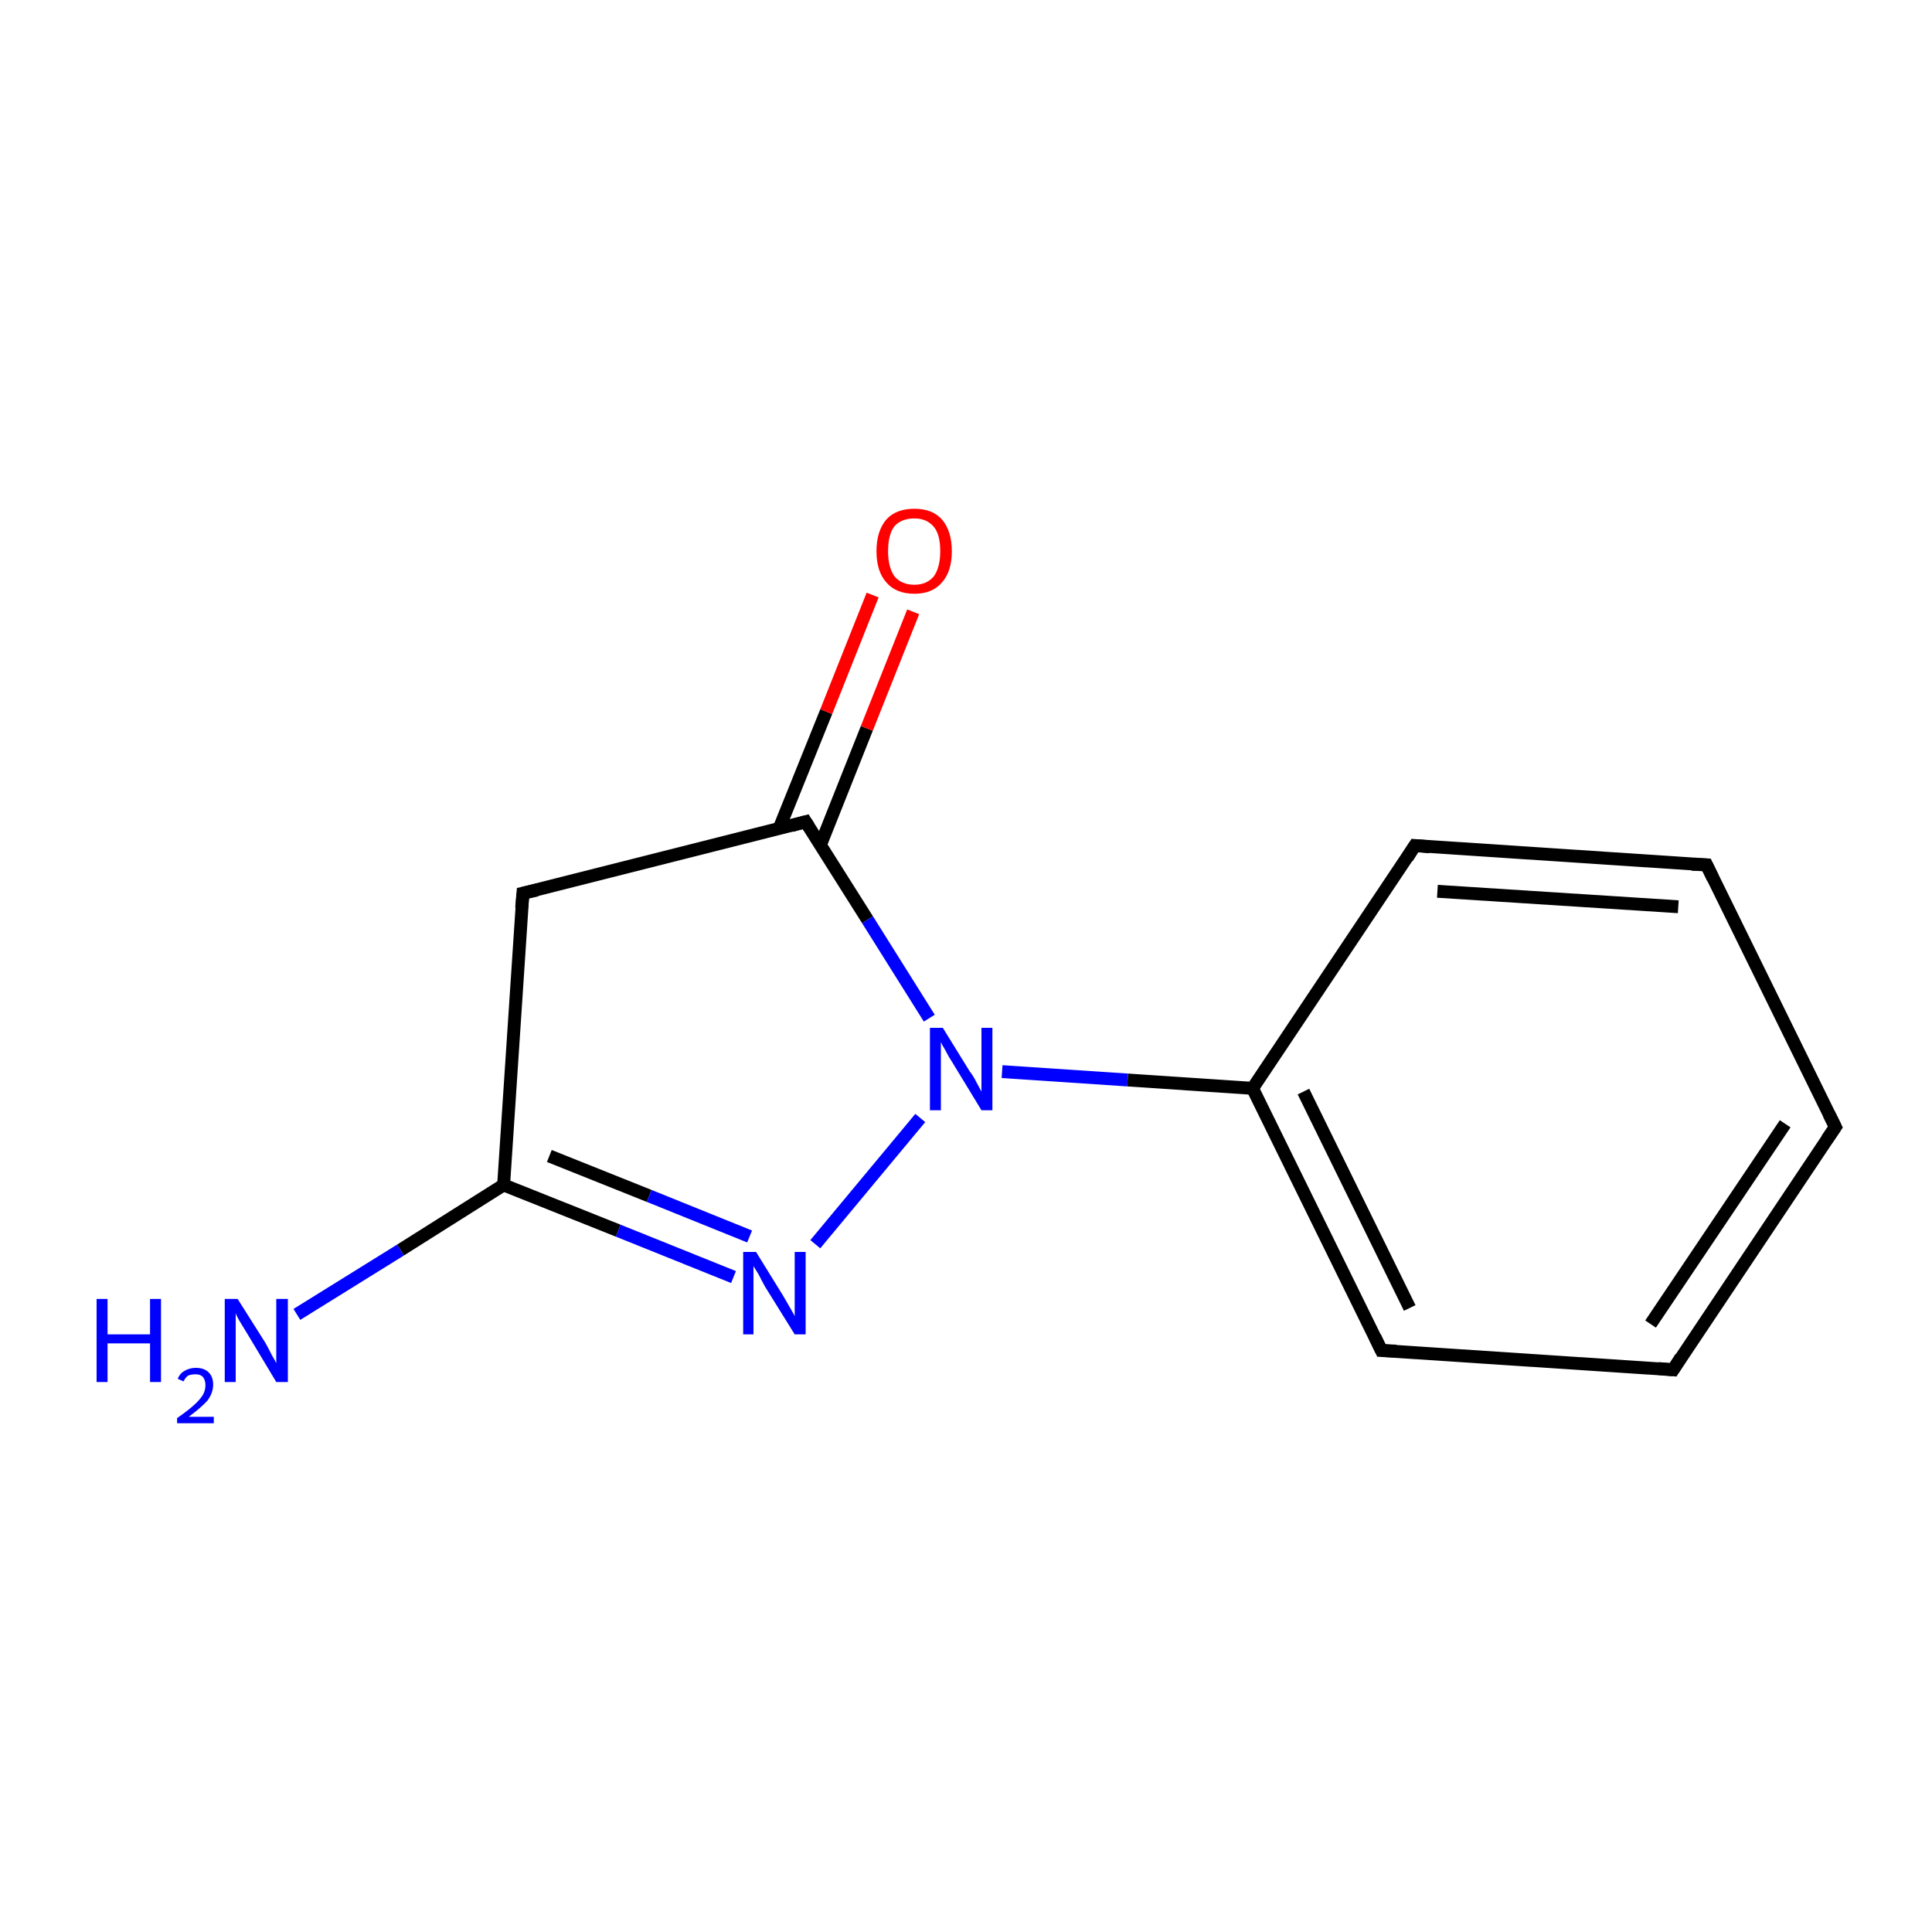 <?xml version='1.0' encoding='iso-8859-1'?>
<svg version='1.1' baseProfile='full'
              xmlns='http://www.w3.org/2000/svg'
                      xmlns:rdkit='http://www.rdkit.org/xml'
                      xmlns:xlink='http://www.w3.org/1999/xlink'
                  xml:space='preserve'
width='300px' height='300px' viewBox='0 0 300 300'>
<!-- END OF HEADER -->
<rect style='opacity:1.0;fill:#FFFFFF;stroke:none' width='300.0' height='300.0' x='0.0' y='0.0'> </rect>
<path class='bond-0 atom-0 atom-1' d='M 46.1,204.1 L 62.2,194.1' style='fill:none;fill-rule:evenodd;stroke:#0000FF;stroke-width:2.0px;stroke-linecap:butt;stroke-linejoin:miter;stroke-opacity:1' />
<path class='bond-0 atom-0 atom-1' d='M 62.2,194.1 L 78.2,184.0' style='fill:none;fill-rule:evenodd;stroke:#000000;stroke-width:2.0px;stroke-linecap:butt;stroke-linejoin:miter;stroke-opacity:1' />
<path class='bond-1 atom-1 atom-2' d='M 78.2,184.0 L 96.0,191.1' style='fill:none;fill-rule:evenodd;stroke:#000000;stroke-width:2.0px;stroke-linecap:butt;stroke-linejoin:miter;stroke-opacity:1' />
<path class='bond-1 atom-1 atom-2' d='M 96.0,191.1 L 113.9,198.3' style='fill:none;fill-rule:evenodd;stroke:#0000FF;stroke-width:2.0px;stroke-linecap:butt;stroke-linejoin:miter;stroke-opacity:1' />
<path class='bond-1 atom-1 atom-2' d='M 85.3,179.5 L 100.8,185.7' style='fill:none;fill-rule:evenodd;stroke:#000000;stroke-width:2.0px;stroke-linecap:butt;stroke-linejoin:miter;stroke-opacity:1' />
<path class='bond-1 atom-1 atom-2' d='M 100.8,185.7 L 116.4,192.0' style='fill:none;fill-rule:evenodd;stroke:#0000FF;stroke-width:2.0px;stroke-linecap:butt;stroke-linejoin:miter;stroke-opacity:1' />
<path class='bond-2 atom-2 atom-3' d='M 126.6,193.2 L 142.9,173.6' style='fill:none;fill-rule:evenodd;stroke:#0000FF;stroke-width:2.0px;stroke-linecap:butt;stroke-linejoin:miter;stroke-opacity:1' />
<path class='bond-3 atom-3 atom-4' d='M 155.6,166.4 L 175.1,167.7' style='fill:none;fill-rule:evenodd;stroke:#0000FF;stroke-width:2.0px;stroke-linecap:butt;stroke-linejoin:miter;stroke-opacity:1' />
<path class='bond-3 atom-3 atom-4' d='M 175.1,167.7 L 194.5,169.0' style='fill:none;fill-rule:evenodd;stroke:#000000;stroke-width:2.0px;stroke-linecap:butt;stroke-linejoin:miter;stroke-opacity:1' />
<path class='bond-4 atom-4 atom-5' d='M 194.5,169.0 L 214.5,209.7' style='fill:none;fill-rule:evenodd;stroke:#000000;stroke-width:2.0px;stroke-linecap:butt;stroke-linejoin:miter;stroke-opacity:1' />
<path class='bond-4 atom-4 atom-5' d='M 202.4,169.5 L 218.9,203.1' style='fill:none;fill-rule:evenodd;stroke:#000000;stroke-width:2.0px;stroke-linecap:butt;stroke-linejoin:miter;stroke-opacity:1' />
<path class='bond-5 atom-5 atom-6' d='M 214.5,209.7 L 259.8,212.7' style='fill:none;fill-rule:evenodd;stroke:#000000;stroke-width:2.0px;stroke-linecap:butt;stroke-linejoin:miter;stroke-opacity:1' />
<path class='bond-6 atom-6 atom-7' d='M 259.8,212.7 L 285.0,175.0' style='fill:none;fill-rule:evenodd;stroke:#000000;stroke-width:2.0px;stroke-linecap:butt;stroke-linejoin:miter;stroke-opacity:1' />
<path class='bond-6 atom-6 atom-7' d='M 256.3,205.6 L 277.2,174.5' style='fill:none;fill-rule:evenodd;stroke:#000000;stroke-width:2.0px;stroke-linecap:butt;stroke-linejoin:miter;stroke-opacity:1' />
<path class='bond-7 atom-7 atom-8' d='M 285.0,175.0 L 265.0,134.3' style='fill:none;fill-rule:evenodd;stroke:#000000;stroke-width:2.0px;stroke-linecap:butt;stroke-linejoin:miter;stroke-opacity:1' />
<path class='bond-8 atom-8 atom-9' d='M 265.0,134.3 L 219.7,131.3' style='fill:none;fill-rule:evenodd;stroke:#000000;stroke-width:2.0px;stroke-linecap:butt;stroke-linejoin:miter;stroke-opacity:1' />
<path class='bond-8 atom-8 atom-9' d='M 260.6,140.8 L 223.2,138.4' style='fill:none;fill-rule:evenodd;stroke:#000000;stroke-width:2.0px;stroke-linecap:butt;stroke-linejoin:miter;stroke-opacity:1' />
<path class='bond-9 atom-3 atom-10' d='M 144.3,158.1 L 134.7,142.8' style='fill:none;fill-rule:evenodd;stroke:#0000FF;stroke-width:2.0px;stroke-linecap:butt;stroke-linejoin:miter;stroke-opacity:1' />
<path class='bond-9 atom-3 atom-10' d='M 134.7,142.8 L 125.1,127.6' style='fill:none;fill-rule:evenodd;stroke:#000000;stroke-width:2.0px;stroke-linecap:butt;stroke-linejoin:miter;stroke-opacity:1' />
<path class='bond-10 atom-10 atom-11' d='M 127.4,131.2 L 134.6,113.1' style='fill:none;fill-rule:evenodd;stroke:#000000;stroke-width:2.0px;stroke-linecap:butt;stroke-linejoin:miter;stroke-opacity:1' />
<path class='bond-10 atom-10 atom-11' d='M 134.6,113.1 L 141.8,95.0' style='fill:none;fill-rule:evenodd;stroke:#FF0000;stroke-width:2.0px;stroke-linecap:butt;stroke-linejoin:miter;stroke-opacity:1' />
<path class='bond-10 atom-10 atom-11' d='M 121.0,128.6 L 128.3,110.5' style='fill:none;fill-rule:evenodd;stroke:#000000;stroke-width:2.0px;stroke-linecap:butt;stroke-linejoin:miter;stroke-opacity:1' />
<path class='bond-10 atom-10 atom-11' d='M 128.3,110.5 L 135.5,92.4' style='fill:none;fill-rule:evenodd;stroke:#FF0000;stroke-width:2.0px;stroke-linecap:butt;stroke-linejoin:miter;stroke-opacity:1' />
<path class='bond-11 atom-10 atom-12' d='M 125.1,127.6 L 81.2,138.7' style='fill:none;fill-rule:evenodd;stroke:#000000;stroke-width:2.0px;stroke-linecap:butt;stroke-linejoin:miter;stroke-opacity:1' />
<path class='bond-12 atom-12 atom-1' d='M 81.2,138.7 L 78.2,184.0' style='fill:none;fill-rule:evenodd;stroke:#000000;stroke-width:2.0px;stroke-linecap:butt;stroke-linejoin:miter;stroke-opacity:1' />
<path class='bond-13 atom-9 atom-4' d='M 219.7,131.3 L 194.5,169.0' style='fill:none;fill-rule:evenodd;stroke:#000000;stroke-width:2.0px;stroke-linecap:butt;stroke-linejoin:miter;stroke-opacity:1' />
<path d='M 213.5,207.6 L 214.5,209.7 L 216.8,209.8' style='fill:none;stroke:#000000;stroke-width:2.0px;stroke-linecap:butt;stroke-linejoin:miter;stroke-miterlimit:10;stroke-opacity:1;' />
<path d='M 257.5,212.5 L 259.8,212.7 L 261.0,210.8' style='fill:none;stroke:#000000;stroke-width:2.0px;stroke-linecap:butt;stroke-linejoin:miter;stroke-miterlimit:10;stroke-opacity:1;' />
<path d='M 283.7,176.9 L 285.0,175.0 L 284.0,173.0' style='fill:none;stroke:#000000;stroke-width:2.0px;stroke-linecap:butt;stroke-linejoin:miter;stroke-miterlimit:10;stroke-opacity:1;' />
<path d='M 266.0,136.4 L 265.0,134.3 L 262.7,134.2' style='fill:none;stroke:#000000;stroke-width:2.0px;stroke-linecap:butt;stroke-linejoin:miter;stroke-miterlimit:10;stroke-opacity:1;' />
<path d='M 222.0,131.5 L 219.7,131.3 L 218.5,133.2' style='fill:none;stroke:#000000;stroke-width:2.0px;stroke-linecap:butt;stroke-linejoin:miter;stroke-miterlimit:10;stroke-opacity:1;' />
<path d='M 125.6,128.4 L 125.1,127.6 L 122.9,128.2' style='fill:none;stroke:#000000;stroke-width:2.0px;stroke-linecap:butt;stroke-linejoin:miter;stroke-miterlimit:10;stroke-opacity:1;' />
<path d='M 83.4,138.2 L 81.2,138.7 L 81.0,141.0' style='fill:none;stroke:#000000;stroke-width:2.0px;stroke-linecap:butt;stroke-linejoin:miter;stroke-miterlimit:10;stroke-opacity:1;' />
<path class='atom-0' d='M 15.0 201.7
L 16.7 201.7
L 16.7 207.2
L 23.3 207.2
L 23.3 201.7
L 25.0 201.7
L 25.0 214.6
L 23.3 214.6
L 23.3 208.6
L 16.7 208.6
L 16.7 214.6
L 15.0 214.6
L 15.0 201.7
' fill='#0000FF'/>
<path class='atom-0' d='M 27.6 214.1
Q 27.9 213.3, 28.6 212.9
Q 29.4 212.4, 30.4 212.4
Q 31.7 212.4, 32.4 213.1
Q 33.1 213.8, 33.1 215.0
Q 33.1 216.3, 32.2 217.5
Q 31.2 218.6, 29.3 220.0
L 33.2 220.0
L 33.2 221.0
L 27.5 221.0
L 27.5 220.2
Q 29.1 219.1, 30.1 218.2
Q 31.0 217.4, 31.5 216.6
Q 31.9 215.9, 31.9 215.1
Q 31.9 214.3, 31.5 213.8
Q 31.1 213.4, 30.4 213.4
Q 29.7 213.4, 29.2 213.6
Q 28.8 213.9, 28.5 214.5
L 27.6 214.1
' fill='#0000FF'/>
<path class='atom-0' d='M 36.9 201.7
L 41.2 208.5
Q 41.6 209.2, 42.2 210.4
Q 42.9 211.6, 42.9 211.7
L 42.9 201.7
L 44.7 201.7
L 44.7 214.6
L 42.9 214.6
L 38.4 207.1
Q 37.9 206.3, 37.3 205.3
Q 36.7 204.3, 36.6 203.9
L 36.6 214.6
L 34.9 214.6
L 34.9 201.7
L 36.9 201.7
' fill='#0000FF'/>
<path class='atom-2' d='M 117.4 194.4
L 121.6 201.2
Q 122.0 201.9, 122.7 203.1
Q 123.4 204.3, 123.4 204.4
L 123.4 194.4
L 125.1 194.4
L 125.1 207.2
L 123.4 207.2
L 118.8 199.8
Q 118.3 198.9, 117.8 197.9
Q 117.2 196.9, 117.0 196.6
L 117.0 207.2
L 115.4 207.2
L 115.4 194.4
L 117.4 194.4
' fill='#0000FF'/>
<path class='atom-3' d='M 146.4 159.6
L 150.6 166.4
Q 151.1 167.0, 151.7 168.2
Q 152.4 169.5, 152.4 169.5
L 152.4 159.6
L 154.1 159.6
L 154.1 172.4
L 152.4 172.4
L 147.9 165.0
Q 147.3 164.1, 146.8 163.1
Q 146.2 162.1, 146.1 161.8
L 146.1 172.4
L 144.4 172.4
L 144.4 159.6
L 146.4 159.6
' fill='#0000FF'/>
<path class='atom-11' d='M 136.1 85.6
Q 136.1 82.5, 137.6 80.7
Q 139.1 79.0, 142.0 79.0
Q 144.8 79.0, 146.3 80.7
Q 147.8 82.5, 147.8 85.6
Q 147.8 88.7, 146.3 90.4
Q 144.8 92.2, 142.0 92.2
Q 139.1 92.2, 137.6 90.4
Q 136.1 88.7, 136.1 85.6
M 142.0 90.8
Q 143.9 90.8, 145.0 89.5
Q 146.0 88.1, 146.0 85.6
Q 146.0 83.0, 145.0 81.8
Q 143.9 80.5, 142.0 80.5
Q 140.0 80.5, 138.9 81.7
Q 137.9 83.0, 137.9 85.6
Q 137.9 88.1, 138.9 89.5
Q 140.0 90.8, 142.0 90.8
' fill='#FF0000'/>
</svg>

